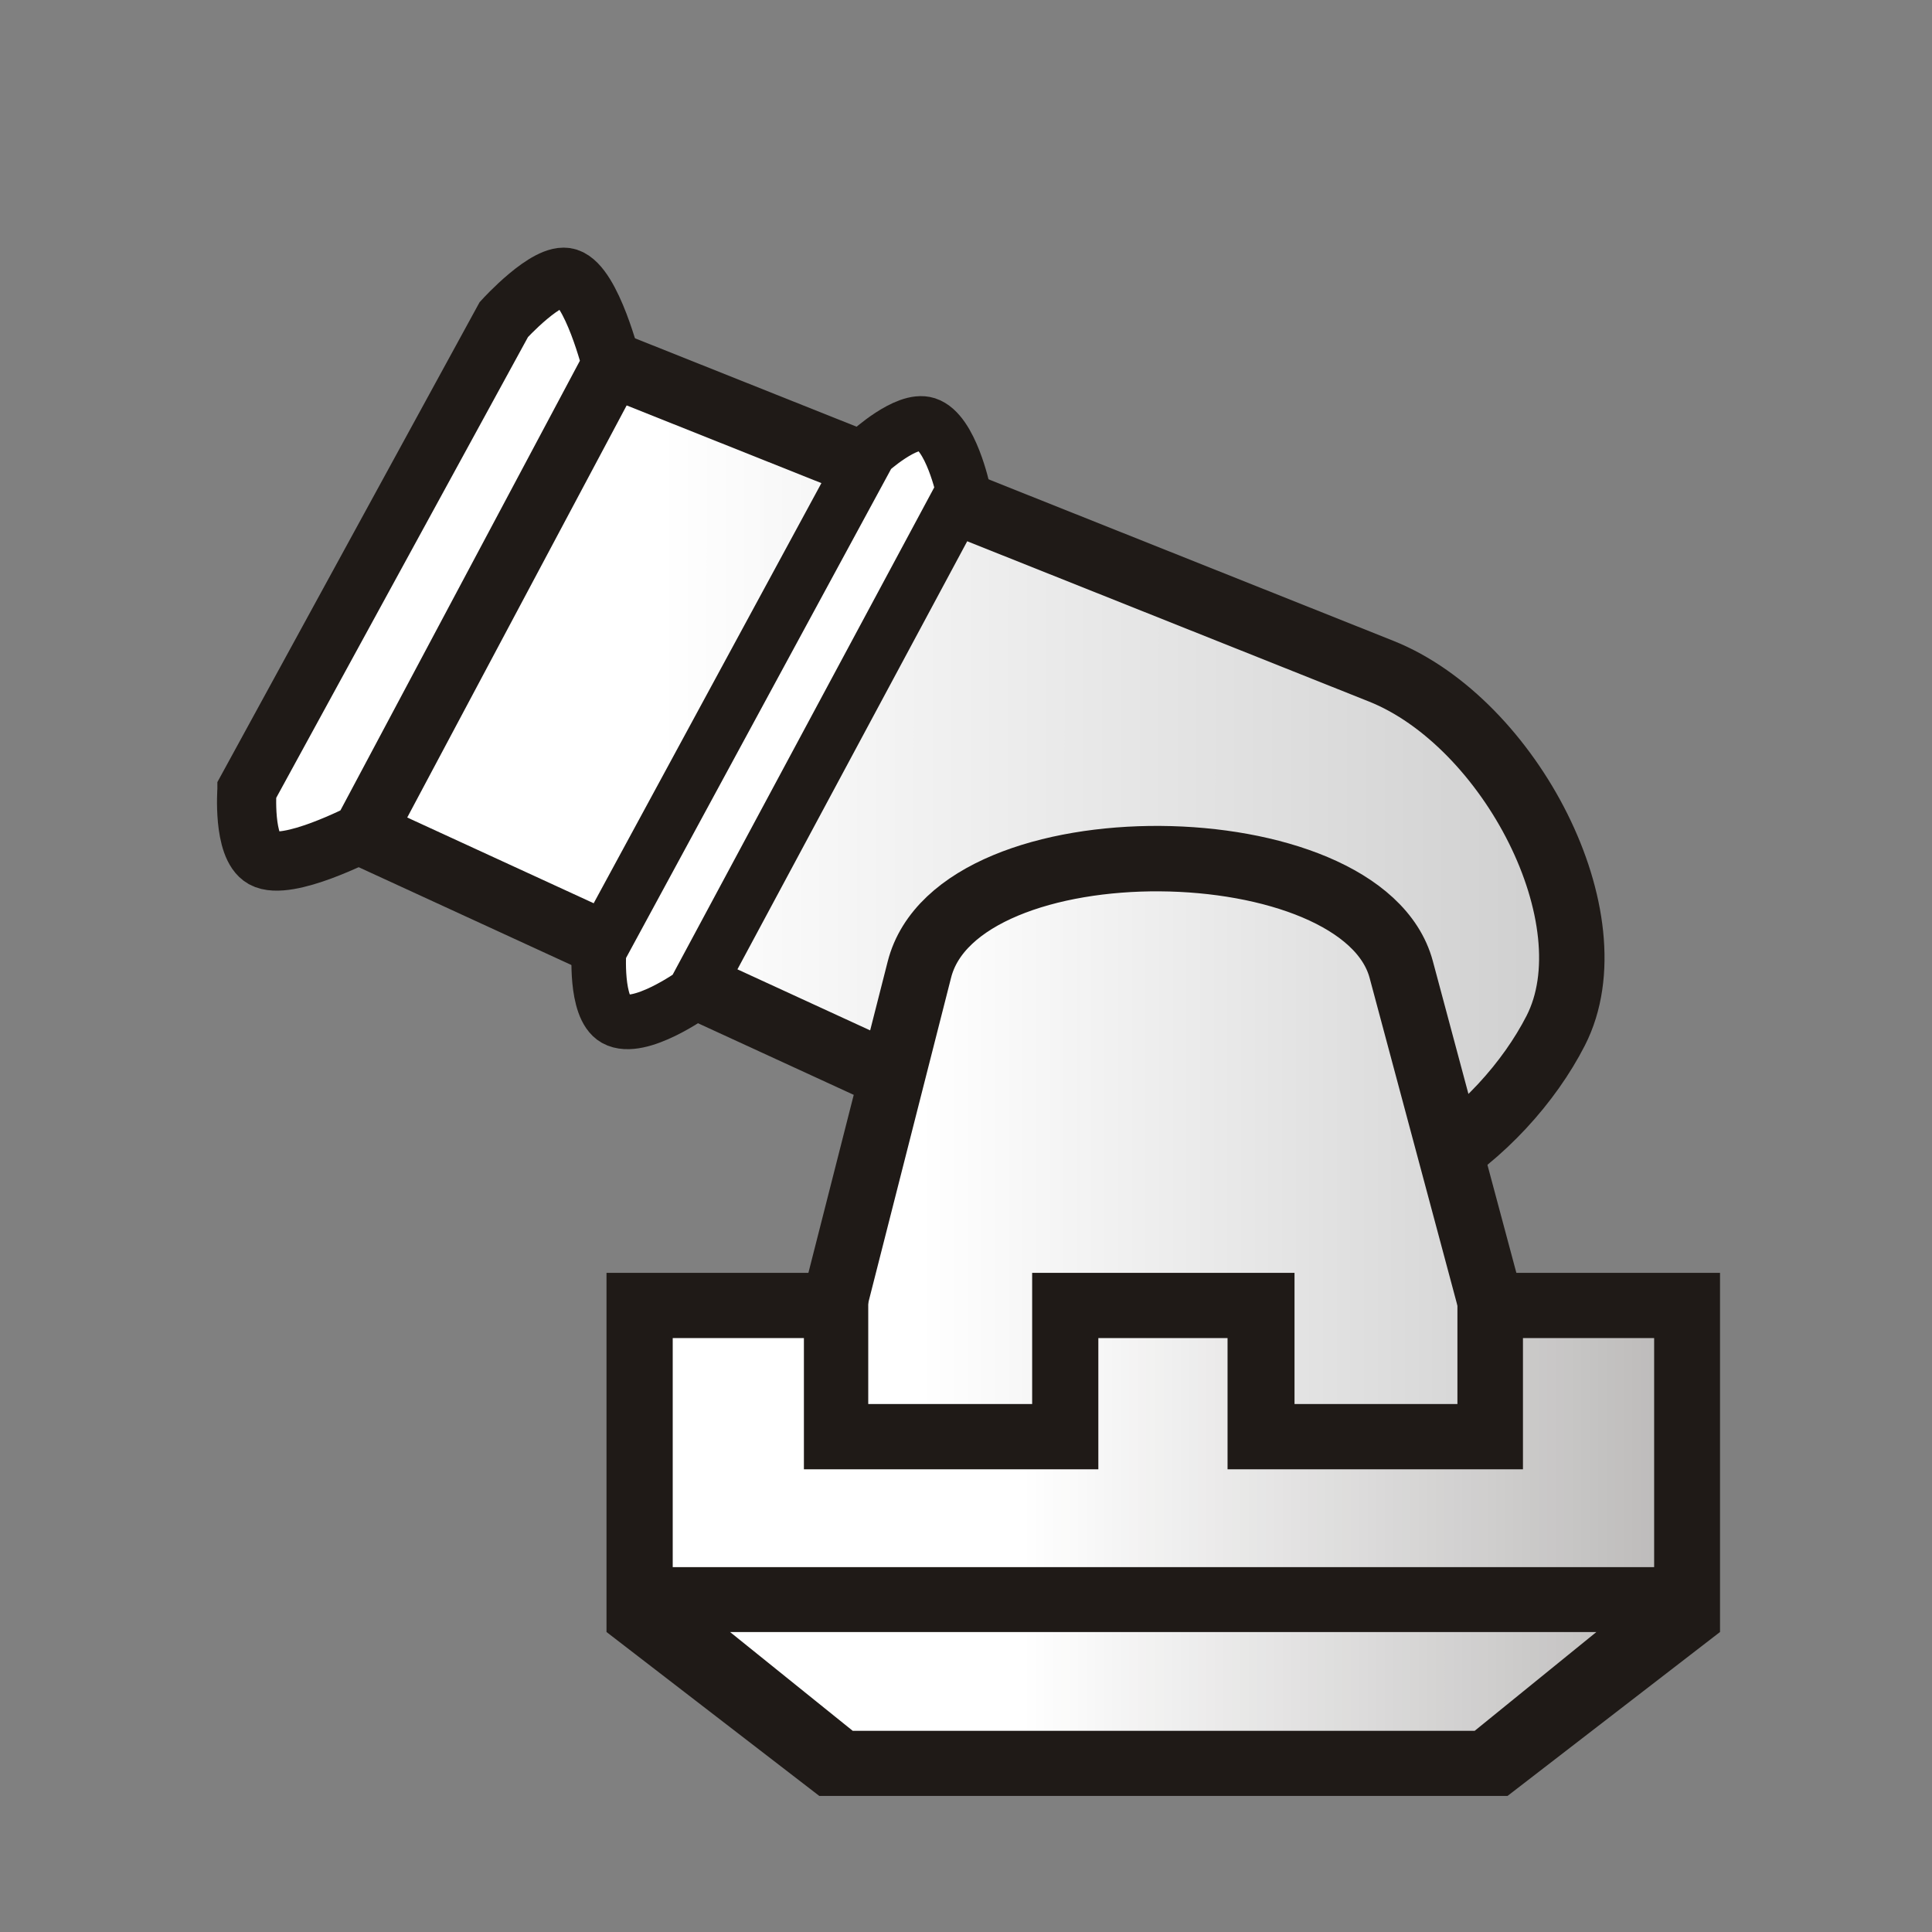 <svg xmlns:dc="http://purl.org/dc/elements/1.1/" xmlns:cc="http://creativecommons.org/ns#" xmlns:rdf="http://www.w3.org/1999/02/22-rdf-syntax-ns#" xmlns:svg="http://www.w3.org/2000/svg" xmlns="http://www.w3.org/2000/svg" xmlns:xlink="http://www.w3.org/1999/xlink" xmlns:sodipodi="http://sodipodi.sourceforge.net/DTD/sodipodi-0.dtd" xmlns:inkscape="http://www.inkscape.org/namespaces/inkscape" width="177.17" height="177.17" shape-rendering="geometricPrecision" image-rendering="optimizeQuality" fill-rule="evenodd" clip-rule="evenodd" viewBox="0 0 50 50" version="1.1" id="svg10137" sodipodi:docname="WhiteMortar.svg" inkscape:version="0.92.4 (5da689c313, 2019-01-14)" inkscape:export-filename="D:\Pictures\Chess Variants\Chess\pieces\Shogun\WhiteMortar.png" inkscape:export-xdpi="198.53" inkscape:export-ydpi="198.53">
  <rect x="0" y="0" width="50" height="50" fill="#808080" stroke="none"/>
  <sodipodi:namedview pagecolor="#ffffff" bordercolor="#666666" borderopacity="1" objecttolerance="10" gridtolerance="10" guidetolerance="10" inkscape:pageopacity="0" inkscape:pageshadow="2" inkscape:window-width="1920" inkscape:window-height="1017" id="namedview10139" showgrid="false" inkscape:zoom="2.6641079" inkscape:cx="0.26155899" inkscape:cy="20.589473" inkscape:window-x="1912" inkscape:window-y="-8" inkscape:window-maximized="1" inkscape:current-layer="svg10137"/>
  <defs id="defs10131">
    <linearGradient inkscape:collect="always" id="linearGradient10716">
      <stop style="stop-color:#ffffff;stop-opacity:1" offset="0" id="stop10712"/>
      <stop style="stop-color:#b3b3b3;stop-opacity:1" offset="1" id="stop10714"/>
    </linearGradient>
    <linearGradient id="0" x1="21.376" x2="77.64" gradientUnits="userSpaceOnUse" gradientTransform="translate(5.094,27.116)">
      <stop stop-color="#fff" id="stop10126"/>
      <stop offset="1" stop-color="#fff" stop-opacity="0" id="stop10128"/>
    </linearGradient>
    <linearGradient inkscape:collect="always" xlink:href="#linearGradient10716" id="linearGradient10718" x1="23.812" y1="31.437" x2="50.679" y2="31.437" gradientUnits="userSpaceOnUse"/>
    <linearGradient inkscape:collect="always" xlink:href="#linearGradient10716" id="linearGradient10728" gradientUnits="userSpaceOnUse" x1="14.705" y1="20.67" x2="54.984" y2="28.021"/>
  </defs>
  <g id="g10710" transform="matrix(0.89,-0.162,0.162,0.89,0.633,6.852)">
    <path sodipodi:nodetypes="cccsssc" inkscape:connector-curvature="0" id="path10688" d="M 20.599,27.528 6.592,17.716 16.015,5.806 36.104,18.39 c 3.36,2.105 5.246,8.165 3.071,11.011 -2.013,2.634 -6.336,4.928 -9.813,2.996 z" style="fill:url(#linearGradient10728);fill-opacity:1;stroke:#1f1a17;stroke-width:1.872;stroke-linecap:butt;stroke-linejoin:miter;stroke-miterlimit:4;stroke-dasharray:none;stroke-opacity:1"/>
    <path sodipodi:nodetypes="ccsccsc" inkscape:connector-curvature="0" id="path10690" d="M 12.659,22.246 22.828,9.587 c 0,0 1.215,-0.762 1.748,-0.477 0.64,0.342 0.689,2.066 0.689,2.066 l -10.169,12.765 c 0,0 -1.727,0.818 -2.331,0.318 -0.518,-0.428 -0.106,-2.013 -0.106,-2.013 z" style="fill:#ffffff;stroke:#1f1a17;stroke-width:1.56;stroke-linecap:butt;stroke-linejoin:miter;stroke-miterlimit:4;stroke-dasharray:none;stroke-opacity:1"/>
    <path sodipodi:nodetypes="ccsccsc" inkscape:connector-curvature="0" id="path10690-3" d="M 3.573,15.915 13.212,3.998 c 0,0 1.48,-1.132 2.013,-0.847 0.64,0.342 0.79,2.656 0.79,2.656 L 6.592,17.716 c 0,0 -2.309,0.712 -2.913,0.212 -0.518,-0.428 -0.106,-2.013 -0.106,-2.013 z" style="fill:#ffffff;stroke:#1f1a17;stroke-width:1.693;stroke-linecap:butt;stroke-linejoin:miter;stroke-miterlimit:4;stroke-dasharray:none;stroke-opacity:1"/>
  </g>
  <path style="fill:url(#linearGradient10718);fill-opacity:1;stroke:#1f1a17;stroke-width:1.693;stroke-linecap:butt;stroke-linejoin:round;stroke-miterlimit:4;stroke-dasharray:none;stroke-opacity:1" d="m 21.591,33.742 2.203,-8.65 c 0.995,-3.909 11.467,-3.746 12.47,0 l 2.34,8.733 v 3.959 H 21.533 Z" id="path10686" inkscape:connector-curvature="0" sodipodi:nodetypes="csscccc"/>
  <path d="m 33.502,36.336 h 4.216 v -3.395 h 6.796 v 9.295 l -5.5,4.243 h -17.81 l -5.508,-4.243 v -9.295 h 6.774 v 3.395 h 4.242 v -3.395 h 6.79 z" id="path10133" inkscape:connector-curvature="0" style="fill:#1f1a17" sodipodi:nodetypes="ccccccccccccccc"/>
  <path d="m 38.164,44.794 3.15,-2.557 h -22.42 l 3.175,2.557 h 16.1 m 4.64,-4.237 v -5.927 h -3.395 v 3.395 h -7.645 v -3.395 h -3.344 v 3.395 h -7.62 v -3.395 h -3.395 v 5.927 h 25.4" id="path10135" inkscape:connector-curvature="0" style="fill:url(#0)" sodipodi:nodetypes="cccccccccccccccccc"/>
</svg>
